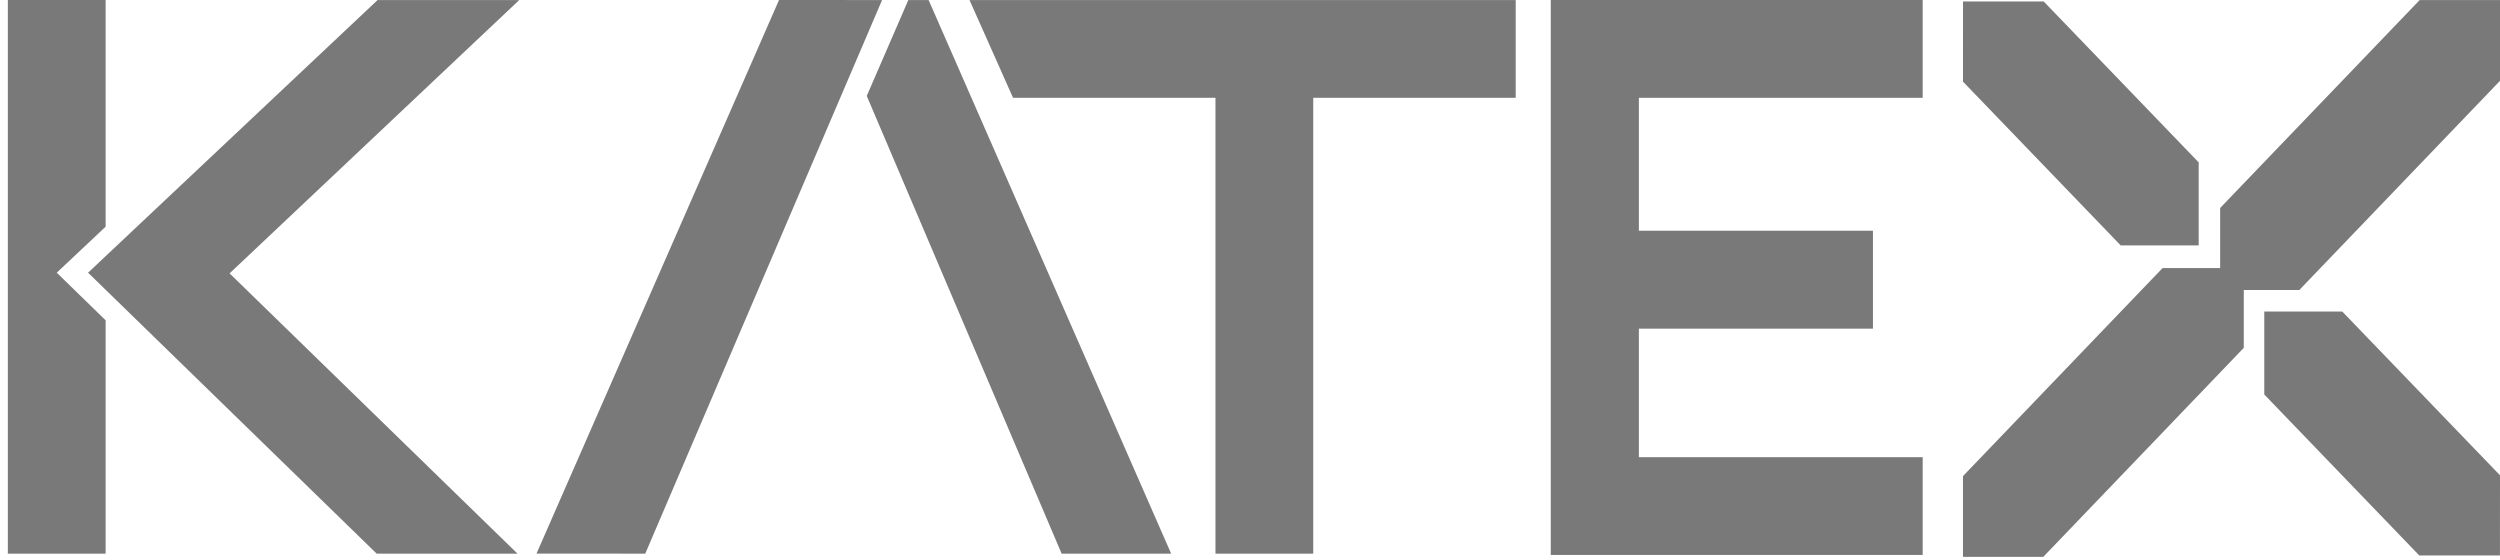 <svg width="201" height="45" viewBox="0 0 201 45" fill="none" xmlns="http://www.w3.org/2000/svg">
<path d="M201 0.004V6.497L184.865 23.316H180.4V27.967L164.282 44.77H157.823V38.28L173.868 21.555H178.5V16.721L194.541 0.004H201Z" fill="#797979"/>
<path d="M201 38.214L200.996 44.661H194.511L182.048 31.717V25.049H188.32L201 38.214Z" fill="#797979"/>
<path d="M176.775 13.057V19.729H170.503L157.823 6.563L157.827 0.117H164.313L176.775 13.057Z" fill="#797979"/>
<path d="M8.492 0H0.63V44.513H8.492V25.752L4.563 21.924L8.492 18.225V0Z" fill="#797979"/>
<path d="M30.358 0.004H41.747L18.459 21.979L41.607 44.513H30.284L7.081 21.924L30.358 0.004Z" fill="#797979"/>
<path d="M121.863 0.004V7.865H105.585V44.513H97.724V7.865H81.45L77.948 0.004H121.863Z" fill="#797979"/>
<path d="M124.681 44.618V0H154.583V7.865H131.765V18.551H150.584V26.424H131.765V36.757H154.583V44.618H124.681Z" fill="#797979"/>
<path d="M70.919 0.004L67.899 7.061L51.878 44.513L43.135 44.509L62.634 0L70.919 0.004Z" fill="#797979"/>
<path d="M94.16 44.513H85.355L69.687 7.714L73.029 0.004H74.661L94.16 44.513Z" fill="#797979"/>
</svg>
